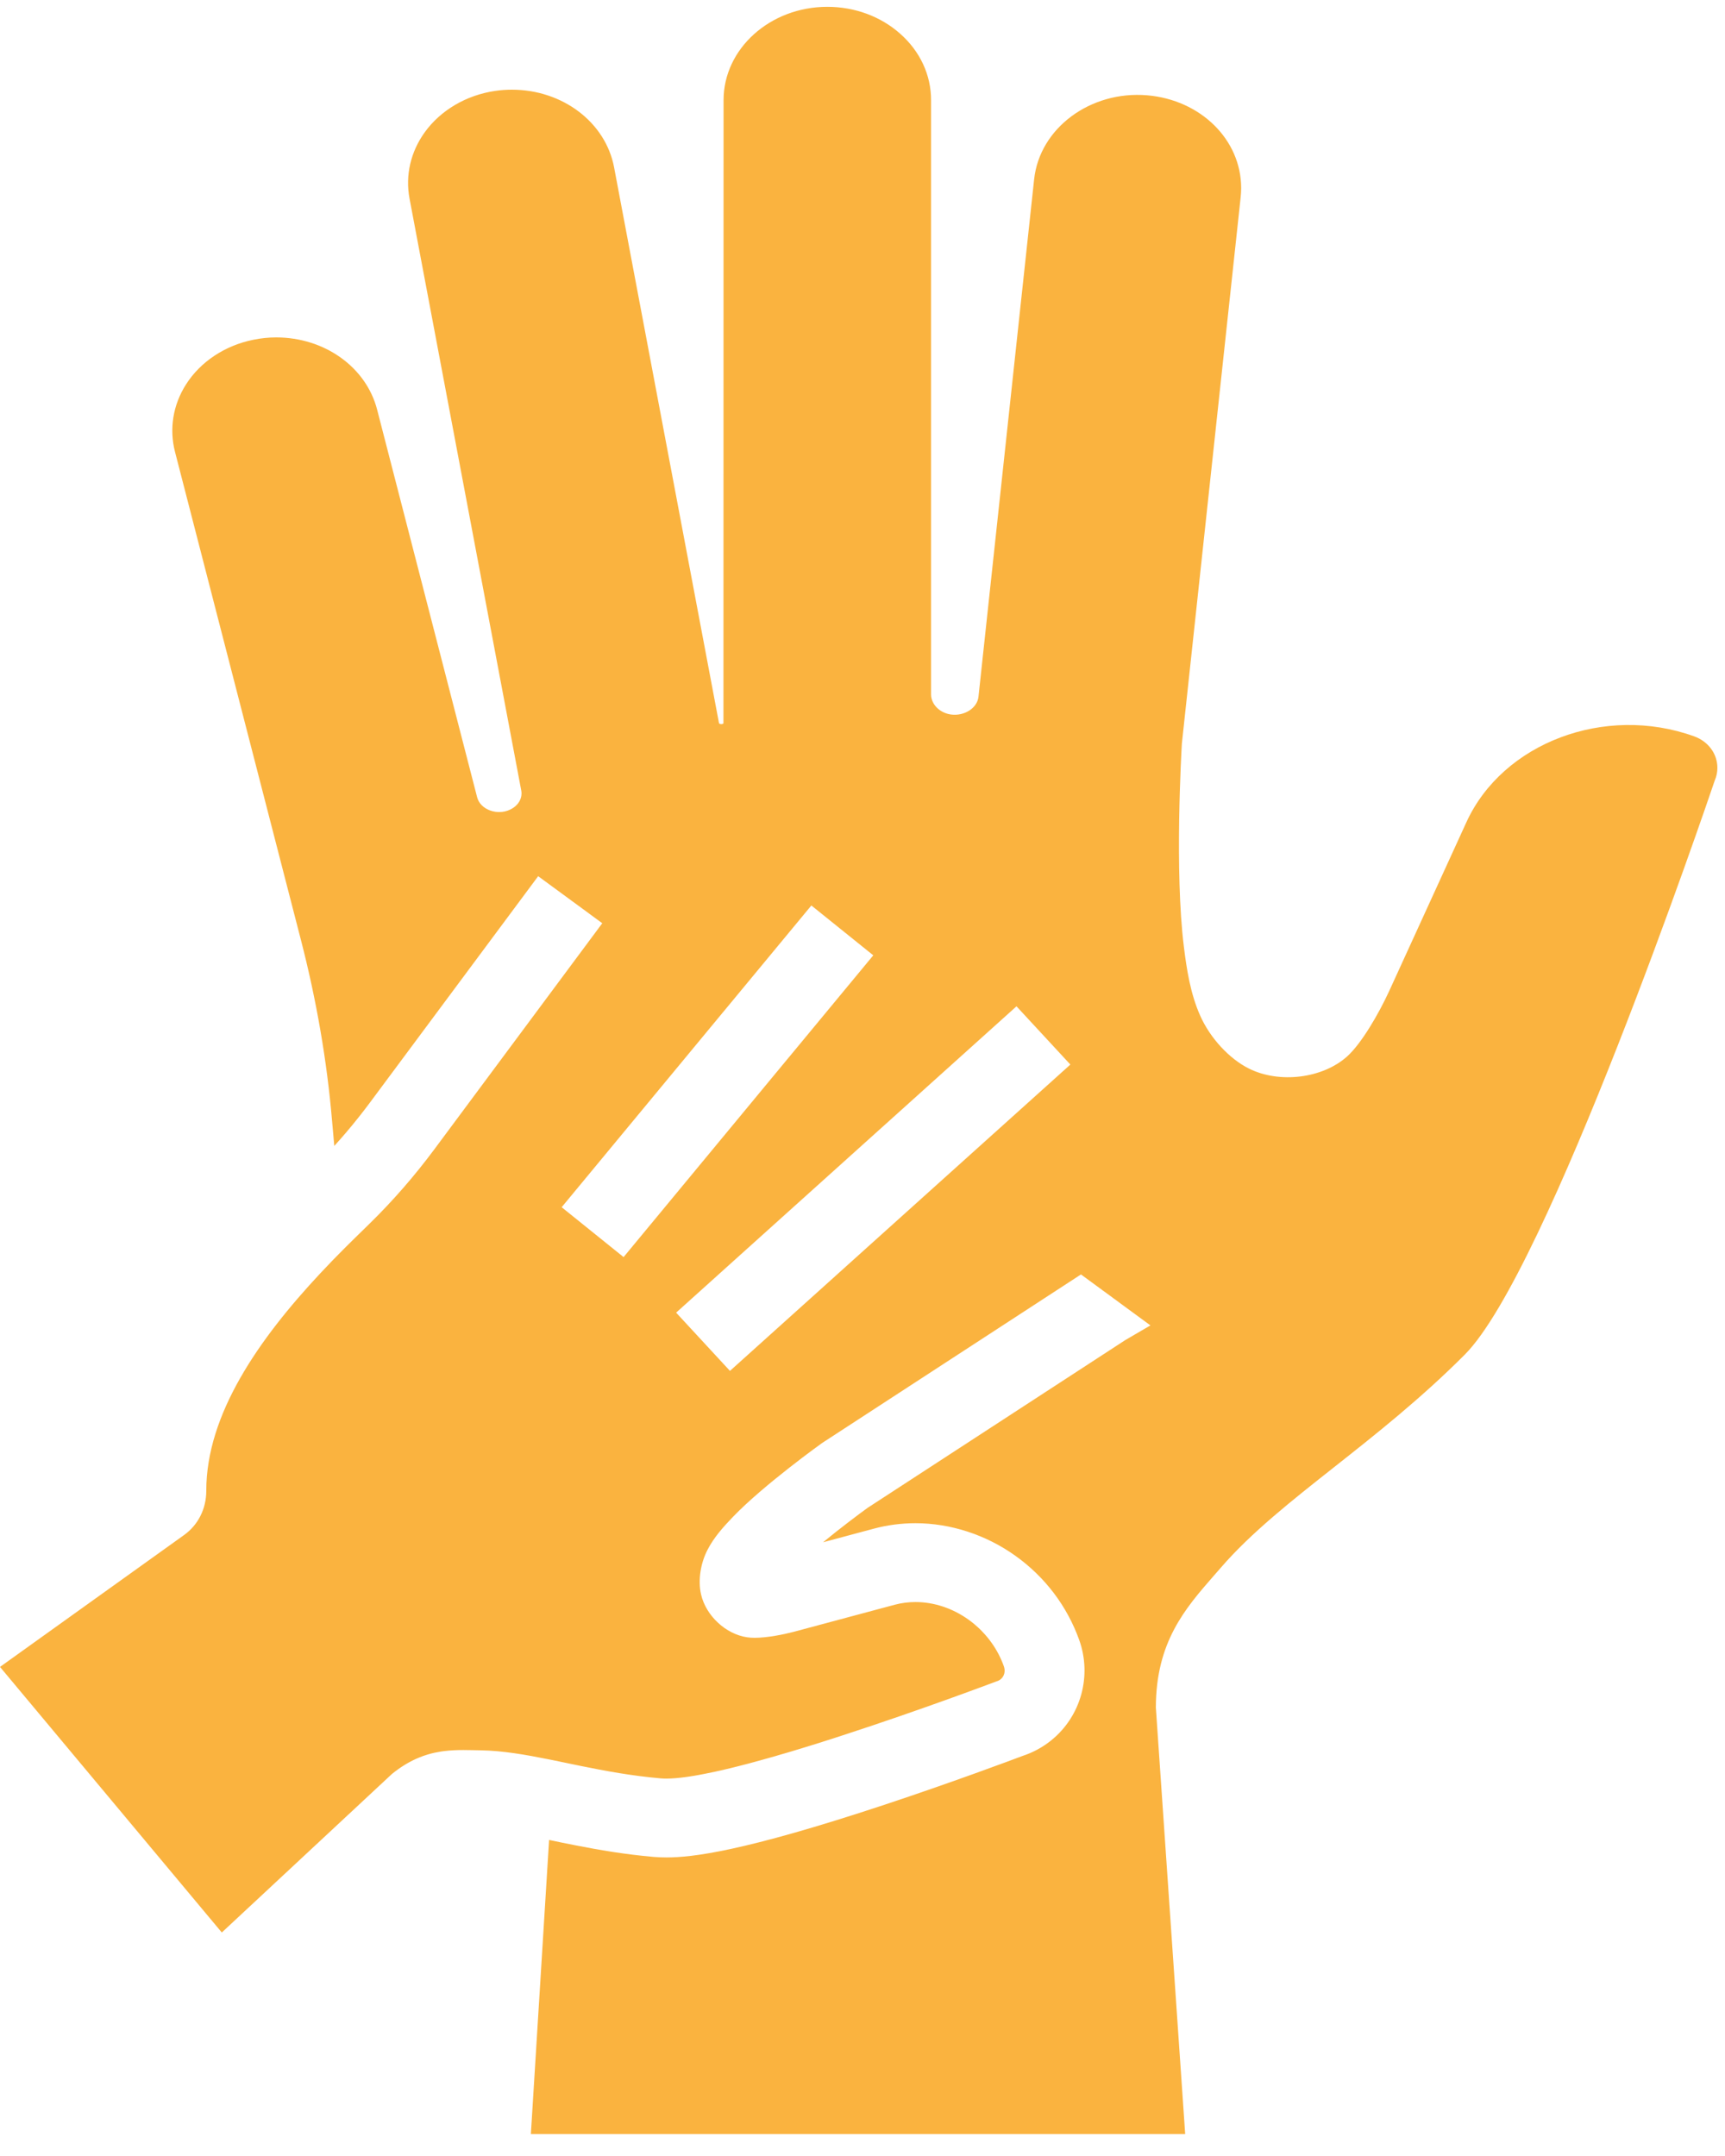 <svg width="48" height="60" viewBox="0 0 48 60" fill="none" xmlns="http://www.w3.org/2000/svg">
<path d="M47.139 20.491C44.659 19.598 41.817 20.67 40.804 22.882C40.804 22.882 38.809 27.246 38.657 27.577C38.356 28.232 37.875 29.052 37.482 29.403C36.801 30.012 35.605 30.16 34.758 29.74C34.21 29.469 33.677 28.893 33.4 28.273C33.123 27.657 33.019 26.962 32.944 26.358C32.679 24.259 32.876 20.878 32.887 20.692L34.523 5.486C34.532 5.396 34.537 5.313 34.537 5.235C34.537 3.889 33.412 2.779 31.921 2.652C30.341 2.519 28.93 3.566 28.776 4.988L27.227 19.391C27.194 19.701 26.841 19.935 26.461 19.884C26.145 19.84 25.908 19.599 25.908 19.323V2.787C25.908 2.086 25.603 1.429 25.048 0.938C24.505 0.456 23.785 0.19 23.021 0.19C21.429 0.19 20.134 1.356 20.134 2.787L20.131 20.132C20.124 20.14 20.111 20.146 20.094 20.15C20.048 20.159 20.013 20.137 20.008 20.13L17.088 4.658C16.852 3.405 15.656 2.496 14.243 2.496C14.088 2.496 13.929 2.507 13.771 2.531C12.973 2.649 12.262 3.068 11.821 3.678C11.425 4.226 11.274 4.883 11.396 5.528L14.505 22.002C14.51 22.028 14.512 22.055 14.512 22.081C14.512 22.238 14.427 22.385 14.278 22.484C14.091 22.608 13.848 22.634 13.63 22.552C13.447 22.483 13.319 22.35 13.277 22.188L10.494 11.4C10.189 10.217 9.033 9.39 7.685 9.39C7.473 9.39 7.259 9.412 7.047 9.456C6.257 9.615 5.575 10.069 5.174 10.701C4.813 11.27 4.705 11.936 4.87 12.576L8.374 26.16C8.808 27.84 9.099 29.533 9.24 31.192C9.26 31.429 9.281 31.662 9.302 31.89C9.416 31.765 9.529 31.637 9.639 31.507C9.754 31.373 9.866 31.236 9.976 31.097C10.084 30.962 10.19 30.824 10.294 30.684L14.975 24.384L16.759 25.693L12.088 31.982C11.542 32.716 10.943 33.408 10.292 34.045C10.254 34.084 10.216 34.121 10.178 34.157C10.107 34.226 10.035 34.296 9.963 34.367C9.853 34.473 9.743 34.581 9.634 34.691C9.391 34.933 9.15 35.181 8.913 35.435C7.204 37.264 5.739 39.358 5.74 41.486C5.741 41.99 5.51 42.443 5.119 42.721L0 46.389L6.172 53.78L10.901 49.373C10.903 49.371 10.907 49.369 10.909 49.366C11.137 49.181 11.357 49.048 11.57 48.951C11.604 48.936 11.637 48.921 11.671 48.908C11.742 48.879 11.814 48.853 11.885 48.832C11.896 48.828 11.907 48.825 11.919 48.822C12.038 48.786 12.155 48.762 12.27 48.744C12.299 48.74 12.328 48.735 12.356 48.732C12.54 48.709 12.72 48.702 12.896 48.702C13.059 48.702 13.22 48.708 13.379 48.71C13.982 48.72 14.617 48.83 15.298 48.967C15.337 48.975 15.376 48.983 15.416 48.991C15.537 49.015 15.659 49.041 15.783 49.067C15.904 49.092 16.026 49.117 16.15 49.143C16.843 49.284 17.584 49.422 18.387 49.491C18.404 49.492 18.42 49.494 18.437 49.494C18.47 49.497 18.506 49.497 18.543 49.497C18.696 49.497 18.878 49.482 19.083 49.454C19.114 49.45 19.145 49.445 19.176 49.441C19.23 49.433 19.286 49.424 19.343 49.414C19.352 49.413 19.36 49.411 19.37 49.409C19.389 49.406 19.408 49.402 19.427 49.399C19.484 49.389 19.542 49.378 19.601 49.366C19.701 49.347 19.803 49.325 19.908 49.303C19.994 49.284 20.082 49.264 20.172 49.243C20.22 49.231 20.269 49.219 20.319 49.208C20.376 49.194 20.434 49.18 20.492 49.165C20.538 49.154 20.584 49.142 20.63 49.13C20.654 49.124 20.678 49.118 20.703 49.111C20.75 49.099 20.796 49.087 20.843 49.075L20.845 49.074C20.896 49.061 20.948 49.047 21 49.032C21.017 49.028 21.034 49.023 21.051 49.018C21.09 49.008 21.129 48.997 21.169 48.986C21.195 48.979 21.223 48.971 21.249 48.963C21.297 48.95 21.346 48.937 21.394 48.923L21.395 48.922C21.458 48.906 21.52 48.887 21.582 48.87C21.615 48.86 21.647 48.851 21.678 48.841C21.773 48.814 21.868 48.786 21.964 48.758C22.011 48.743 22.059 48.729 22.106 48.715C22.14 48.705 22.174 48.694 22.209 48.684C22.257 48.669 22.305 48.655 22.352 48.64C22.439 48.614 22.526 48.587 22.613 48.56C22.656 48.547 22.699 48.533 22.742 48.52C22.797 48.503 22.851 48.485 22.905 48.468C22.991 48.441 23.078 48.413 23.163 48.386C23.251 48.358 23.337 48.33 23.424 48.301C25.658 47.577 27.732 46.79 27.732 46.79C27.775 46.779 27.812 46.759 27.844 46.733C27.944 46.652 27.984 46.511 27.933 46.371C27.85 46.137 27.735 45.919 27.595 45.722C27.555 45.666 27.514 45.611 27.47 45.559C27.448 45.532 27.426 45.506 27.403 45.481C27.369 45.443 27.334 45.405 27.298 45.369C27.286 45.358 27.274 45.346 27.262 45.334C27.25 45.322 27.237 45.31 27.224 45.298C27.188 45.264 27.15 45.23 27.111 45.198C27.059 45.155 27.007 45.114 26.952 45.075C26.516 44.762 25.997 44.584 25.474 44.584C25.28 44.584 25.086 44.608 24.896 44.659C24.896 44.659 22.286 45.359 22.088 45.412C21.807 45.486 21.35 45.579 20.997 45.579C20.923 45.579 20.853 45.574 20.792 45.565C20.197 45.479 19.644 44.966 19.508 44.372C19.413 43.964 19.504 43.488 19.683 43.139C19.86 42.791 20.123 42.497 20.391 42.218C21.254 41.318 22.873 40.16 22.873 40.16L30.079 35.467L32.012 36.885L31.31 37.295L24.141 41.963C23.896 42.14 23.392 42.518 22.903 42.92C23.601 42.733 24.299 42.546 24.314 42.542C24.69 42.441 25.081 42.39 25.474 42.39C26.451 42.39 27.441 42.713 28.259 43.3C29.081 43.889 29.693 44.699 30.03 45.639C30.388 46.638 30.08 47.757 29.261 48.425L29.245 48.438L29.229 48.451C28.996 48.634 28.739 48.772 28.463 48.863C28.111 48.996 26.479 49.606 24.615 50.224C20.647 51.539 19.249 51.691 18.543 51.691C18.423 51.691 18.305 51.686 18.194 51.677C17.399 51.608 16.675 51.484 16.013 51.354C15.888 51.33 15.766 51.305 15.646 51.281C15.53 51.256 15.417 51.233 15.306 51.21C15.297 51.208 15.288 51.207 15.279 51.204L14.772 59.39H32.979L32.163 47.522V47.514C32.166 45.694 32.984 44.758 33.775 43.852C33.84 43.778 33.906 43.703 33.969 43.63C34.807 42.659 35.938 41.766 37.135 40.821C38.264 39.929 39.543 38.919 40.763 37.694C43.062 35.382 47.463 22.466 47.716 21.717C47.764 21.607 47.788 21.49 47.788 21.368C47.788 20.976 47.533 20.632 47.139 20.491ZM17.352 34.984L15.629 33.596L20.125 28.162L20.133 28.153L22.577 25.199L24.3 26.586L21.919 29.464L21.911 29.473L17.352 34.984ZM26.348 32.718L26.341 32.724L20.312 38.151L18.814 36.53L24.524 31.39L24.531 31.384L28.285 28.005L29.784 29.626L26.348 32.718Z" fill="#FAB33F"/>
</svg>
